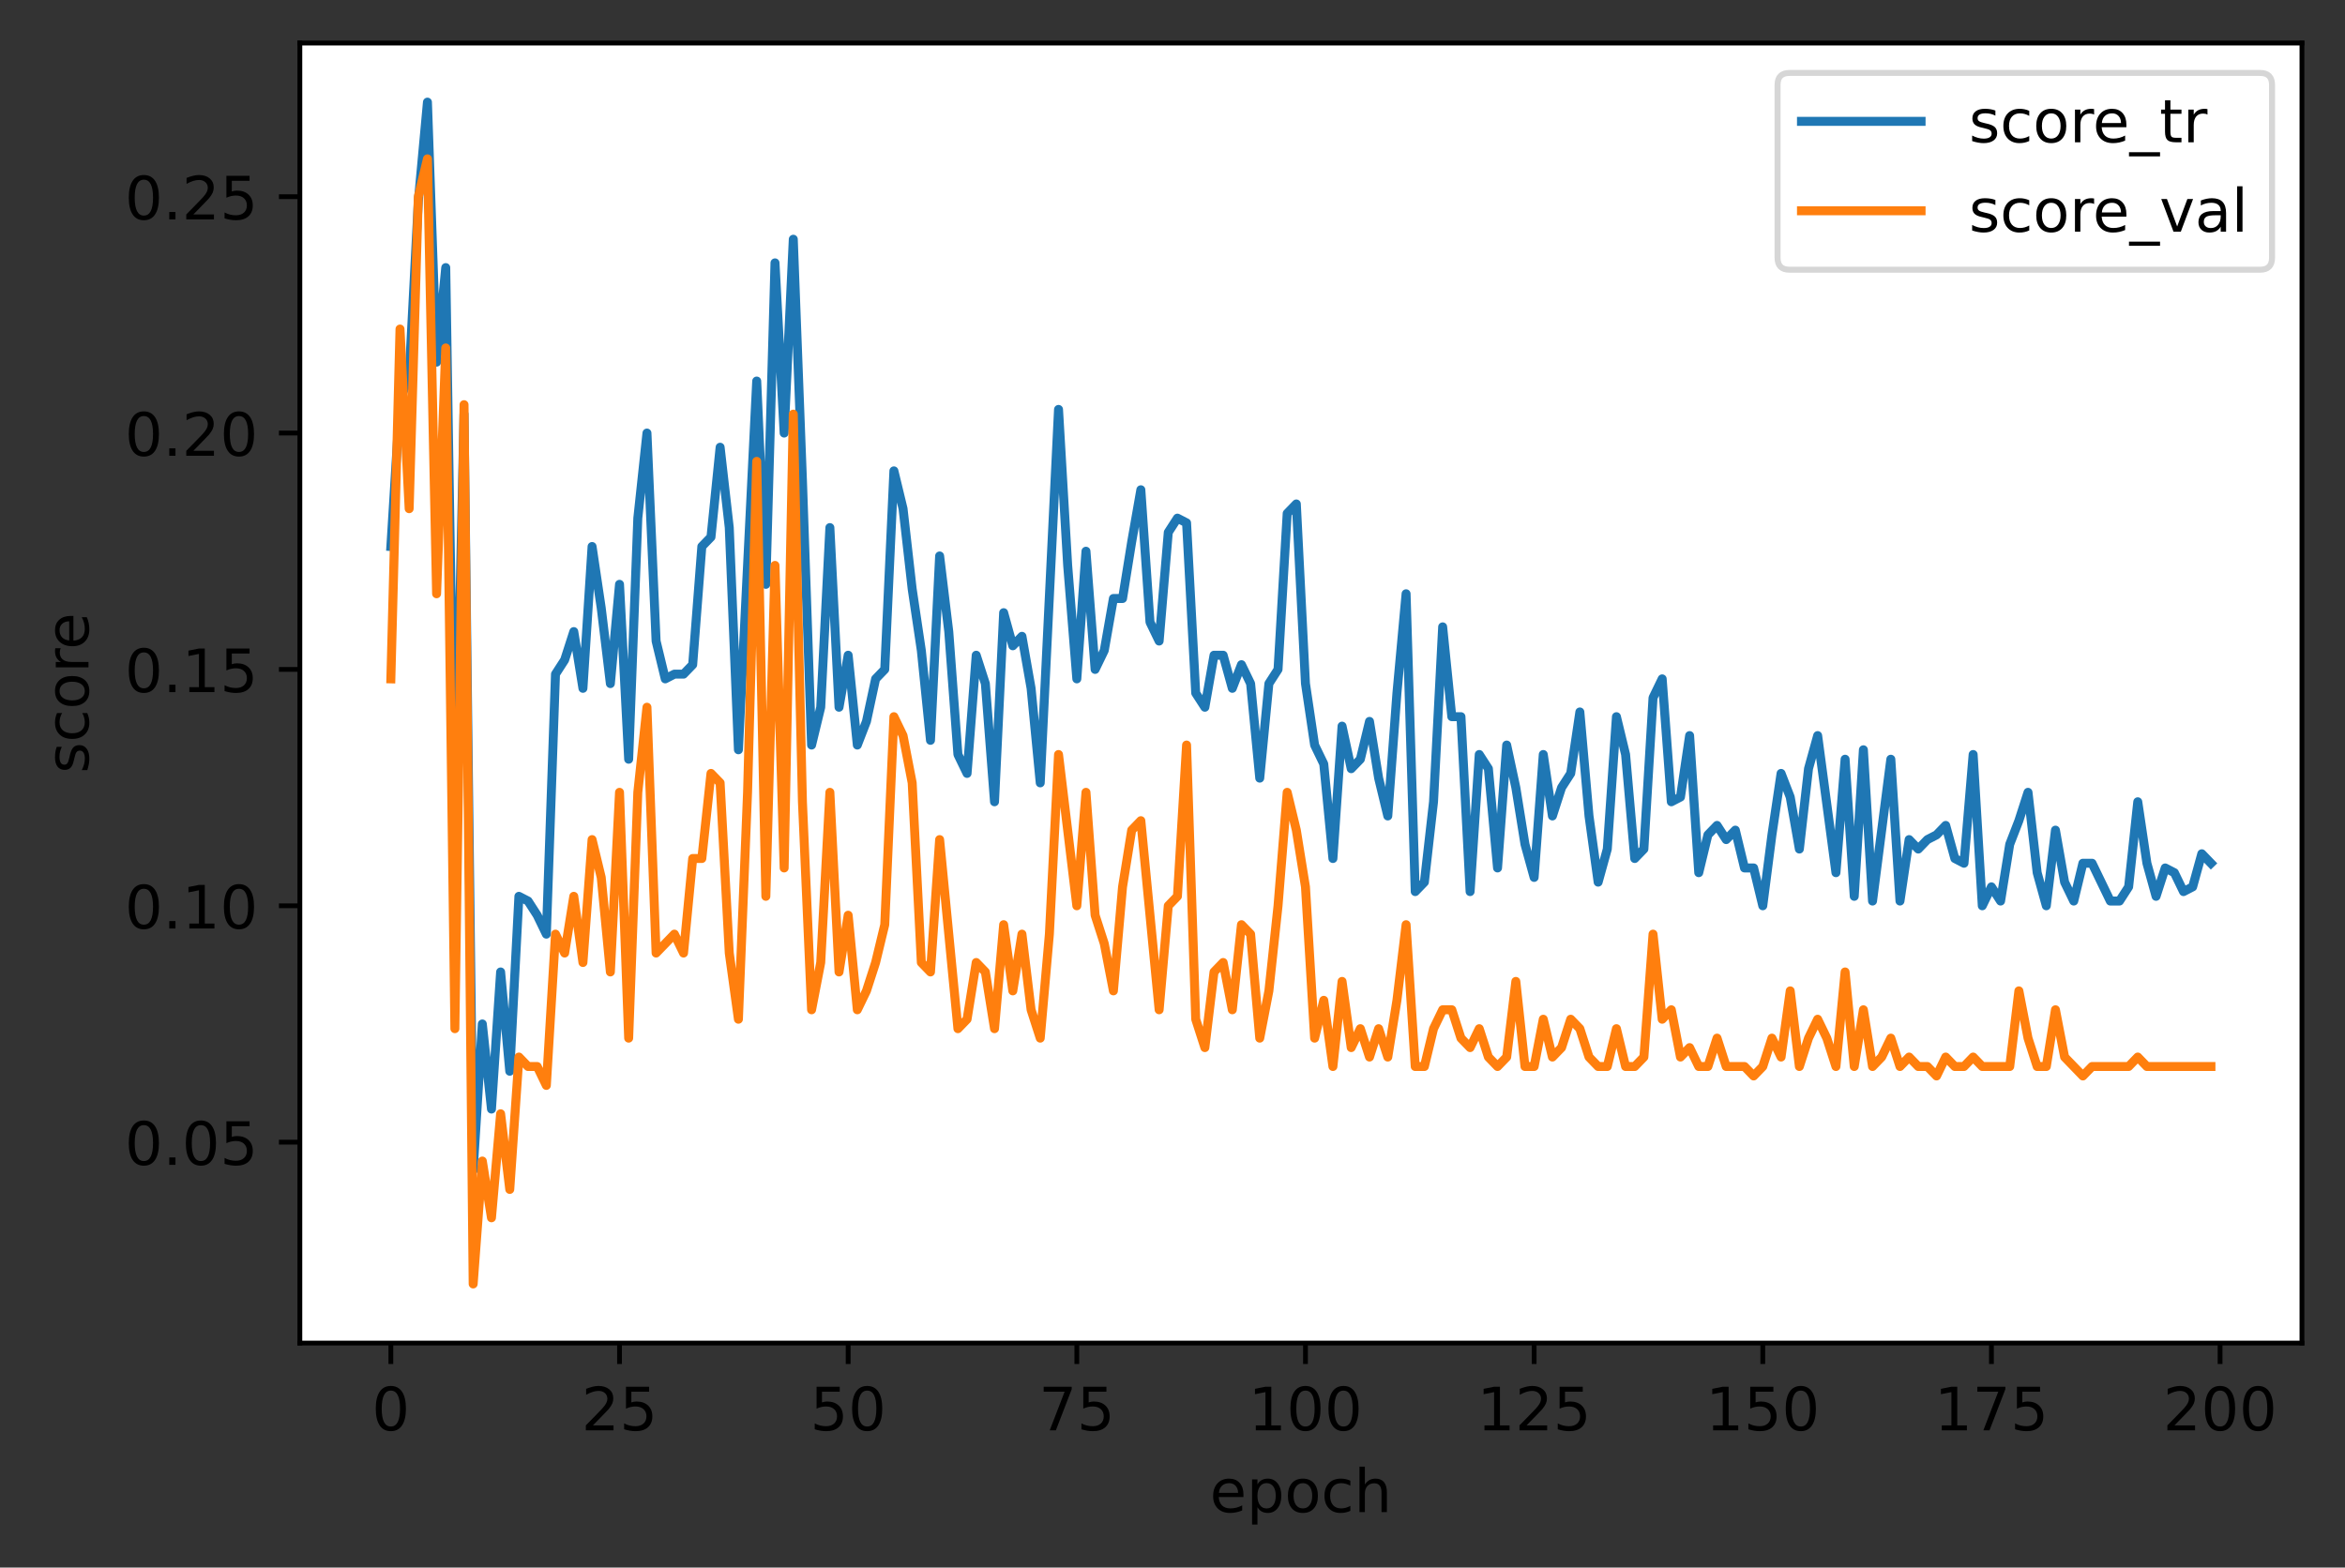 <?xml version="1.0" encoding="utf-8" standalone="no"?>
<!DOCTYPE svg PUBLIC "-//W3C//DTD SVG 1.1//EN"
  "http://www.w3.org/Graphics/SVG/1.1/DTD/svg11.dtd">
<!-- Created with matplotlib (https://matplotlib.org/) -->
<svg height="262.196pt" version="1.1" viewBox="0 0 392.144 262.196" width="392.144pt" xmlns="http://www.w3.org/2000/svg" xmlns:xlink="http://www.w3.org/1999/xlink">
 <rect x="0" y="0" width="392.144" height="262.196" fill="#333333" stroke="none"/>
 <defs>
  <style type="text/css">*{stroke-linecap:butt;stroke-linejoin:round;}</style>
 </defs>
 <g id="figure_1">
  <g id="patch_1">
   <path d="M 0 262.196 
L 392.144 262.196 
L 392.144 0 
L 0 0 
z
" style="fill:none;"/>
  </g>
  <g id="axes_1">
   <g id="patch_2">
    <path d="M 50.144 224.64 
L 384.944 224.64 
L 384.944 7.2 
L 50.144 7.2 
z
" style="fill:#ffffff;"/>
   </g>
   <g id="matplotlib.axis_1">
    <g id="xtick_1">
     <g id="line2d_1">
      <defs>
       <path d="M 0 0 
L 0 3.5 
" id="mb9d9c11726" style="stroke:#000000;stroke-width:0.8;"/>
      </defs>
      <g>
       <use style="stroke:#000000;stroke-width:0.8;" x="65.362" xlink:href="#mb9d9c11726" y="224.64"/>
      </g>
     </g>
     <g id="text_1">
      <!-- 0 -->
      <g transform="translate(62.181 239.238)scale(0.1 -0.1)">
       <defs>
        <path d="M 31.781 66.406 
Q 24.172 66.406 20.328 58.906 
Q 16.5 51.422 16.5 36.375 
Q 16.5 21.391 20.328 13.891 
Q 24.172 6.391 31.781 6.391 
Q 39.453 6.391 43.281 13.891 
Q 47.125 21.391 47.125 36.375 
Q 47.125 51.422 43.281 58.906 
Q 39.453 66.406 31.781 66.406 
z
M 31.781 74.219 
Q 44.047 74.219 50.516 64.516 
Q 56.984 54.828 56.984 36.375 
Q 56.984 17.969 50.516 8.266 
Q 44.047 -1.422 31.781 -1.422 
Q 19.531 -1.422 13.062 8.266 
Q 6.594 17.969 6.594 36.375 
Q 6.594 54.828 13.062 64.516 
Q 19.531 74.219 31.781 74.219 
z
" id="DejaVuSans-48"/>
       </defs>
       <use xlink:href="#DejaVuSans-48"/>
      </g>
     </g>
    </g>
    <g id="xtick_2">
     <g id="line2d_2">
      <g>
       <use style="stroke:#000000;stroke-width:0.8;" x="103.599" xlink:href="#mb9d9c11726" y="224.64"/>
      </g>
     </g>
     <g id="text_2">
      <!-- 25 -->
      <g transform="translate(97.236 239.238)scale(0.1 -0.1)">
       <defs>
        <path d="M 19.188 8.297 
L 53.609 8.297 
L 53.609 0 
L 7.328 0 
L 7.328 8.297 
Q 12.938 14.109 22.625 23.891 
Q 32.328 33.688 34.812 36.531 
Q 39.547 41.844 41.422 45.531 
Q 43.312 49.219 43.312 52.781 
Q 43.312 58.594 39.234 62.25 
Q 35.156 65.922 28.609 65.922 
Q 23.969 65.922 18.812 64.312 
Q 13.672 62.703 7.812 59.422 
L 7.812 69.391 
Q 13.766 71.781 18.938 73 
Q 24.125 74.219 28.422 74.219 
Q 39.75 74.219 46.484 68.547 
Q 53.219 62.891 53.219 53.422 
Q 53.219 48.922 51.531 44.891 
Q 49.859 40.875 45.406 35.406 
Q 44.188 33.984 37.641 27.219 
Q 31.109 20.453 19.188 8.297 
z
" id="DejaVuSans-50"/>
        <path d="M 10.797 72.906 
L 49.516 72.906 
L 49.516 64.594 
L 19.828 64.594 
L 19.828 46.734 
Q 21.969 47.469 24.109 47.828 
Q 26.266 48.188 28.422 48.188 
Q 40.625 48.188 47.75 41.5 
Q 54.891 34.812 54.891 23.391 
Q 54.891 11.625 47.562 5.094 
Q 40.234 -1.422 26.906 -1.422 
Q 22.312 -1.422 17.547 -0.641 
Q 12.797 0.141 7.719 1.703 
L 7.719 11.625 
Q 12.109 9.234 16.797 8.062 
Q 21.484 6.891 26.703 6.891 
Q 35.156 6.891 40.078 11.328 
Q 45.016 15.766 45.016 23.391 
Q 45.016 31 40.078 35.438 
Q 35.156 39.891 26.703 39.891 
Q 22.75 39.891 18.812 39.016 
Q 14.891 38.141 10.797 36.281 
z
" id="DejaVuSans-53"/>
       </defs>
       <use xlink:href="#DejaVuSans-50"/>
       <use x="63.623" xlink:href="#DejaVuSans-53"/>
      </g>
     </g>
    </g>
    <g id="xtick_3">
     <g id="line2d_3">
      <g>
       <use style="stroke:#000000;stroke-width:0.8;" x="141.835" xlink:href="#mb9d9c11726" y="224.64"/>
      </g>
     </g>
     <g id="text_3">
      <!-- 50 -->
      <g transform="translate(135.473 239.238)scale(0.1 -0.1)">
       <use xlink:href="#DejaVuSans-53"/>
       <use x="63.623" xlink:href="#DejaVuSans-48"/>
      </g>
     </g>
    </g>
    <g id="xtick_4">
     <g id="line2d_4">
      <g>
       <use style="stroke:#000000;stroke-width:0.8;" x="180.072" xlink:href="#mb9d9c11726" y="224.64"/>
      </g>
     </g>
     <g id="text_4">
      <!-- 75 -->
      <g transform="translate(173.709 239.238)scale(0.1 -0.1)">
       <defs>
        <path d="M 8.203 72.906 
L 55.078 72.906 
L 55.078 68.703 
L 28.609 0 
L 18.312 0 
L 43.219 64.594 
L 8.203 64.594 
z
" id="DejaVuSans-55"/>
       </defs>
       <use xlink:href="#DejaVuSans-55"/>
       <use x="63.623" xlink:href="#DejaVuSans-53"/>
      </g>
     </g>
    </g>
    <g id="xtick_5">
     <g id="line2d_5">
      <g>
       <use style="stroke:#000000;stroke-width:0.8;" x="218.308" xlink:href="#mb9d9c11726" y="224.64"/>
      </g>
     </g>
     <g id="text_5">
      <!-- 100 -->
      <g transform="translate(208.765 239.238)scale(0.1 -0.1)">
       <defs>
        <path d="M 12.406 8.297 
L 28.516 8.297 
L 28.516 63.922 
L 10.984 60.406 
L 10.984 69.391 
L 28.422 72.906 
L 38.281 72.906 
L 38.281 8.297 
L 54.391 8.297 
L 54.391 0 
L 12.406 0 
z
" id="DejaVuSans-49"/>
       </defs>
       <use xlink:href="#DejaVuSans-49"/>
       <use x="63.623" xlink:href="#DejaVuSans-48"/>
       <use x="127.246" xlink:href="#DejaVuSans-48"/>
      </g>
     </g>
    </g>
    <g id="xtick_6">
     <g id="line2d_6">
      <g>
       <use style="stroke:#000000;stroke-width:0.8;" x="256.545" xlink:href="#mb9d9c11726" y="224.64"/>
      </g>
     </g>
     <g id="text_6">
      <!-- 125 -->
      <g transform="translate(247.001 239.238)scale(0.1 -0.1)">
       <use xlink:href="#DejaVuSans-49"/>
       <use x="63.623" xlink:href="#DejaVuSans-50"/>
       <use x="127.246" xlink:href="#DejaVuSans-53"/>
      </g>
     </g>
    </g>
    <g id="xtick_7">
     <g id="line2d_7">
      <g>
       <use style="stroke:#000000;stroke-width:0.8;" x="294.782" xlink:href="#mb9d9c11726" y="224.64"/>
      </g>
     </g>
     <g id="text_7">
      <!-- 150 -->
      <g transform="translate(285.238 239.238)scale(0.1 -0.1)">
       <use xlink:href="#DejaVuSans-49"/>
       <use x="63.623" xlink:href="#DejaVuSans-53"/>
       <use x="127.246" xlink:href="#DejaVuSans-48"/>
      </g>
     </g>
    </g>
    <g id="xtick_8">
     <g id="line2d_8">
      <g>
       <use style="stroke:#000000;stroke-width:0.8;" x="333.018" xlink:href="#mb9d9c11726" y="224.64"/>
      </g>
     </g>
     <g id="text_8">
      <!-- 175 -->
      <g transform="translate(323.475 239.238)scale(0.1 -0.1)">
       <use xlink:href="#DejaVuSans-49"/>
       <use x="63.623" xlink:href="#DejaVuSans-55"/>
       <use x="127.246" xlink:href="#DejaVuSans-53"/>
      </g>
     </g>
    </g>
    <g id="xtick_9">
     <g id="line2d_9">
      <g>
       <use style="stroke:#000000;stroke-width:0.8;" x="371.255" xlink:href="#mb9d9c11726" y="224.64"/>
      </g>
     </g>
     <g id="text_9">
      <!-- 200 -->
      <g transform="translate(361.711 239.238)scale(0.1 -0.1)">
       <use xlink:href="#DejaVuSans-50"/>
       <use x="63.623" xlink:href="#DejaVuSans-48"/>
       <use x="127.246" xlink:href="#DejaVuSans-48"/>
      </g>
     </g>
    </g>
    <g id="text_10">
     <!-- epoch -->
     <g transform="translate(202.316 252.917)scale(0.1 -0.1)">
      <defs>
       <path d="M 56.203 29.594 
L 56.203 25.203 
L 14.891 25.203 
Q 15.484 15.922 20.484 11.062 
Q 25.484 6.203 34.422 6.203 
Q 39.594 6.203 44.453 7.469 
Q 49.312 8.734 54.109 11.281 
L 54.109 2.781 
Q 49.266 0.734 44.188 -0.344 
Q 39.109 -1.422 33.891 -1.422 
Q 20.797 -1.422 13.156 6.188 
Q 5.516 13.812 5.516 26.812 
Q 5.516 40.234 12.766 48.109 
Q 20.016 56 32.328 56 
Q 43.359 56 49.781 48.891 
Q 56.203 41.797 56.203 29.594 
z
M 47.219 32.234 
Q 47.125 39.594 43.094 43.984 
Q 39.062 48.391 32.422 48.391 
Q 24.906 48.391 20.391 44.141 
Q 15.875 39.891 15.188 32.172 
z
" id="DejaVuSans-101"/>
       <path d="M 18.109 8.203 
L 18.109 -20.797 
L 9.078 -20.797 
L 9.078 54.688 
L 18.109 54.688 
L 18.109 46.391 
Q 20.953 51.266 25.266 53.625 
Q 29.594 56 35.594 56 
Q 45.562 56 51.781 48.094 
Q 58.016 40.188 58.016 27.297 
Q 58.016 14.406 51.781 6.484 
Q 45.562 -1.422 35.594 -1.422 
Q 29.594 -1.422 25.266 0.953 
Q 20.953 3.328 18.109 8.203 
z
M 48.688 27.297 
Q 48.688 37.203 44.609 42.844 
Q 40.531 48.484 33.406 48.484 
Q 26.266 48.484 22.188 42.844 
Q 18.109 37.203 18.109 27.297 
Q 18.109 17.391 22.188 11.75 
Q 26.266 6.109 33.406 6.109 
Q 40.531 6.109 44.609 11.75 
Q 48.688 17.391 48.688 27.297 
z
" id="DejaVuSans-112"/>
       <path d="M 30.609 48.391 
Q 23.391 48.391 19.188 42.75 
Q 14.984 37.109 14.984 27.297 
Q 14.984 17.484 19.156 11.844 
Q 23.344 6.203 30.609 6.203 
Q 37.797 6.203 41.984 11.859 
Q 46.188 17.531 46.188 27.297 
Q 46.188 37.016 41.984 42.703 
Q 37.797 48.391 30.609 48.391 
z
M 30.609 56 
Q 42.328 56 49.016 48.375 
Q 55.719 40.766 55.719 27.297 
Q 55.719 13.875 49.016 6.219 
Q 42.328 -1.422 30.609 -1.422 
Q 18.844 -1.422 12.172 6.219 
Q 5.516 13.875 5.516 27.297 
Q 5.516 40.766 12.172 48.375 
Q 18.844 56 30.609 56 
z
" id="DejaVuSans-111"/>
       <path d="M 48.781 52.594 
L 48.781 44.188 
Q 44.969 46.297 41.141 47.344 
Q 37.312 48.391 33.406 48.391 
Q 24.656 48.391 19.812 42.844 
Q 14.984 37.312 14.984 27.297 
Q 14.984 17.281 19.812 11.734 
Q 24.656 6.203 33.406 6.203 
Q 37.312 6.203 41.141 7.25 
Q 44.969 8.297 48.781 10.406 
L 48.781 2.094 
Q 45.016 0.344 40.984 -0.531 
Q 36.969 -1.422 32.422 -1.422 
Q 20.062 -1.422 12.781 6.344 
Q 5.516 14.109 5.516 27.297 
Q 5.516 40.672 12.859 48.328 
Q 20.219 56 33.016 56 
Q 37.156 56 41.109 55.141 
Q 45.062 54.297 48.781 52.594 
z
" id="DejaVuSans-99"/>
       <path d="M 54.891 33.016 
L 54.891 0 
L 45.906 0 
L 45.906 32.719 
Q 45.906 40.484 42.875 44.328 
Q 39.844 48.188 33.797 48.188 
Q 26.516 48.188 22.312 43.547 
Q 18.109 38.922 18.109 30.906 
L 18.109 0 
L 9.078 0 
L 9.078 75.984 
L 18.109 75.984 
L 18.109 46.188 
Q 21.344 51.125 25.703 53.562 
Q 30.078 56 35.797 56 
Q 45.219 56 50.047 50.172 
Q 54.891 44.344 54.891 33.016 
z
" id="DejaVuSans-104"/>
      </defs>
      <use xlink:href="#DejaVuSans-101"/>
      <use x="61.523" xlink:href="#DejaVuSans-112"/>
      <use x="125" xlink:href="#DejaVuSans-111"/>
      <use x="186.182" xlink:href="#DejaVuSans-99"/>
      <use x="241.162" xlink:href="#DejaVuSans-104"/>
     </g>
    </g>
   </g>
   <g id="matplotlib.axis_2">
    <g id="ytick_1">
     <g id="line2d_10">
      <defs>
       <path d="M 0 0 
L -3.5 0 
" id="m9a06226a6b" style="stroke:#000000;stroke-width:0.8;"/>
      </defs>
      <g>
       <use style="stroke:#000000;stroke-width:0.8;" x="50.144" xlink:href="#m9a06226a6b" y="191.036"/>
      </g>
     </g>
     <g id="text_11">
      <!-- 0.05 -->
      <g transform="translate(20.878 194.835)scale(0.1 -0.1)">
       <defs>
        <path d="M 10.688 12.406 
L 21 12.406 
L 21 0 
L 10.688 0 
z
" id="DejaVuSans-46"/>
       </defs>
       <use xlink:href="#DejaVuSans-48"/>
       <use x="63.623" xlink:href="#DejaVuSans-46"/>
       <use x="95.41" xlink:href="#DejaVuSans-48"/>
       <use x="159.033" xlink:href="#DejaVuSans-53"/>
      </g>
     </g>
    </g>
    <g id="ytick_2">
     <g id="line2d_11">
      <g>
       <use style="stroke:#000000;stroke-width:0.8;" x="50.144" xlink:href="#m9a06226a6b" y="151.501"/>
      </g>
     </g>
     <g id="text_12">
      <!-- 0.10 -->
      <g transform="translate(20.878 155.3)scale(0.1 -0.1)">
       <use xlink:href="#DejaVuSans-48"/>
       <use x="63.623" xlink:href="#DejaVuSans-46"/>
       <use x="95.41" xlink:href="#DejaVuSans-49"/>
       <use x="159.033" xlink:href="#DejaVuSans-48"/>
      </g>
     </g>
    </g>
    <g id="ytick_3">
     <g id="line2d_12">
      <g>
       <use style="stroke:#000000;stroke-width:0.8;" x="50.144" xlink:href="#m9a06226a6b" y="111.967"/>
      </g>
     </g>
     <g id="text_13">
      <!-- 0.15 -->
      <g transform="translate(20.878 115.766)scale(0.1 -0.1)">
       <use xlink:href="#DejaVuSans-48"/>
       <use x="63.623" xlink:href="#DejaVuSans-46"/>
       <use x="95.41" xlink:href="#DejaVuSans-49"/>
       <use x="159.033" xlink:href="#DejaVuSans-53"/>
      </g>
     </g>
    </g>
    <g id="ytick_4">
     <g id="line2d_13">
      <g>
       <use style="stroke:#000000;stroke-width:0.8;" x="50.144" xlink:href="#m9a06226a6b" y="72.432"/>
      </g>
     </g>
     <g id="text_14">
      <!-- 0.20 -->
      <g transform="translate(20.878 76.231)scale(0.1 -0.1)">
       <use xlink:href="#DejaVuSans-48"/>
       <use x="63.623" xlink:href="#DejaVuSans-46"/>
       <use x="95.41" xlink:href="#DejaVuSans-50"/>
       <use x="159.033" xlink:href="#DejaVuSans-48"/>
      </g>
     </g>
    </g>
    <g id="ytick_5">
     <g id="line2d_14">
      <g>
       <use style="stroke:#000000;stroke-width:0.8;" x="50.144" xlink:href="#m9a06226a6b" y="32.897"/>
      </g>
     </g>
     <g id="text_15">
      <!-- 0.25 -->
      <g transform="translate(20.878 36.697)scale(0.1 -0.1)">
       <use xlink:href="#DejaVuSans-48"/>
       <use x="63.623" xlink:href="#DejaVuSans-46"/>
       <use x="95.41" xlink:href="#DejaVuSans-50"/>
       <use x="159.033" xlink:href="#DejaVuSans-53"/>
      </g>
     </g>
    </g>
    <g id="text_16">
     <!-- score -->
     <g transform="translate(14.798 129.353)rotate(-90)scale(0.1 -0.1)">
      <defs>
       <path d="M 44.281 53.078 
L 44.281 44.578 
Q 40.484 46.531 36.375 47.5 
Q 32.281 48.484 27.875 48.484 
Q 21.188 48.484 17.844 46.438 
Q 14.5 44.391 14.5 40.281 
Q 14.5 37.156 16.891 35.375 
Q 19.281 33.594 26.516 31.984 
L 29.594 31.297 
Q 39.156 29.25 43.188 25.516 
Q 47.219 21.781 47.219 15.094 
Q 47.219 7.469 41.188 3.016 
Q 35.156 -1.422 24.609 -1.422 
Q 20.219 -1.422 15.453 -0.562 
Q 10.688 0.297 5.422 2 
L 5.422 11.281 
Q 10.406 8.688 15.234 7.391 
Q 20.062 6.109 24.812 6.109 
Q 31.156 6.109 34.562 8.281 
Q 37.984 10.453 37.984 14.406 
Q 37.984 18.062 35.516 20.016 
Q 33.062 21.969 24.703 23.781 
L 21.578 24.516 
Q 13.234 26.266 9.516 29.906 
Q 5.812 33.547 5.812 39.891 
Q 5.812 47.609 11.281 51.797 
Q 16.75 56 26.812 56 
Q 31.781 56 36.172 55.266 
Q 40.578 54.547 44.281 53.078 
z
" id="DejaVuSans-115"/>
       <path d="M 41.109 46.297 
Q 39.594 47.172 37.812 47.578 
Q 36.031 48 33.891 48 
Q 26.266 48 22.188 43.047 
Q 18.109 38.094 18.109 28.812 
L 18.109 0 
L 9.078 0 
L 9.078 54.688 
L 18.109 54.688 
L 18.109 46.188 
Q 20.953 51.172 25.484 53.578 
Q 30.031 56 36.531 56 
Q 37.453 56 38.578 55.875 
Q 39.703 55.766 41.062 55.516 
z
" id="DejaVuSans-114"/>
      </defs>
      <use xlink:href="#DejaVuSans-115"/>
      <use x="52.1" xlink:href="#DejaVuSans-99"/>
      <use x="107.08" xlink:href="#DejaVuSans-111"/>
      <use x="168.262" xlink:href="#DejaVuSans-114"/>
      <use x="207.125" xlink:href="#DejaVuSans-101"/>
     </g>
    </g>
   </g>
   <g id="line2d_15">
    <path clip-path="url(#p16ec3a4fd1)" d="M 65.362 91.409 
L 66.891 66.897 
L 68.421 62.944 
L 69.95 33.688 
L 71.48 17.084 
L 73.009 60.572 
L 74.539 44.758 
L 76.068 139.641 
L 77.598 69.269 
L 79.127 195.78 
L 80.657 171.268 
L 82.186 185.501 
L 83.716 162.571 
L 85.245 179.175 
L 86.774 149.92 
L 88.304 150.71 
L 89.833 153.082 
L 91.363 156.245 
L 92.892 112.757 
L 94.422 110.385 
L 95.951 105.641 
L 97.481 115.129 
L 99.01 91.409 
L 100.54 101.688 
L 102.069 114.339 
L 103.599 97.734 
L 105.128 126.99 
L 106.658 86.664 
L 108.187 72.432 
L 109.716 107.222 
L 111.246 113.548 
L 112.775 112.757 
L 114.305 112.757 
L 115.834 111.176 
L 117.364 91.409 
L 118.893 89.827 
L 120.423 74.804 
L 121.952 88.246 
L 123.482 125.408 
L 126.541 63.734 
L 128.07 97.734 
L 129.599 43.967 
L 131.129 72.432 
L 132.658 40.014 
L 134.188 80.339 
L 135.717 124.618 
L 137.247 118.292 
L 138.776 88.246 
L 140.306 118.292 
L 141.835 109.594 
L 143.365 124.618 
L 144.894 120.664 
L 146.424 113.548 
L 147.953 111.967 
L 149.483 78.758 
L 151.012 85.083 
L 152.541 98.525 
L 154.071 108.804 
L 155.6 123.827 
L 157.13 92.99 
L 158.659 105.641 
L 160.189 126.199 
L 161.718 129.362 
L 163.248 109.594 
L 164.777 114.339 
L 166.307 134.106 
L 167.836 102.478 
L 169.366 108.013 
L 170.895 106.432 
L 172.425 115.129 
L 173.954 130.943 
L 177.013 68.479 
L 178.542 94.571 
L 180.072 113.548 
L 181.601 92.199 
L 183.131 111.967 
L 184.66 108.804 
L 186.19 100.106 
L 187.719 100.106 
L 189.249 90.618 
L 190.778 81.92 
L 192.308 104.06 
L 193.837 107.222 
L 195.367 89.037 
L 196.896 86.664 
L 198.425 87.455 
L 199.955 115.92 
L 201.484 118.292 
L 203.014 109.594 
L 204.543 109.594 
L 206.073 115.129 
L 207.602 111.176 
L 209.132 114.339 
L 210.661 130.152 
L 212.191 114.339 
L 213.72 111.967 
L 215.25 85.874 
L 216.779 84.292 
L 218.308 114.339 
L 219.838 124.618 
L 221.367 127.78 
L 222.897 143.594 
L 224.426 121.455 
L 225.956 128.571 
L 227.485 126.99 
L 229.015 120.664 
L 230.544 130.152 
L 232.074 136.478 
L 233.603 115.92 
L 235.133 99.315 
L 236.662 149.129 
L 238.192 147.548 
L 239.721 134.106 
L 241.25 104.85 
L 242.78 119.873 
L 244.309 119.873 
L 245.839 149.129 
L 247.368 126.199 
L 248.898 128.571 
L 250.427 145.176 
L 251.957 124.618 
L 253.486 131.734 
L 255.016 141.222 
L 256.545 146.757 
L 258.075 126.199 
L 259.604 136.478 
L 261.134 131.734 
L 262.663 129.362 
L 264.192 119.083 
L 265.722 136.478 
L 267.251 147.548 
L 268.781 142.013 
L 270.31 119.873 
L 271.84 126.199 
L 273.369 143.594 
L 274.899 142.013 
L 276.428 116.711 
L 277.958 113.548 
L 279.487 134.106 
L 281.017 133.315 
L 282.546 123.036 
L 284.075 145.966 
L 285.605 139.641 
L 287.134 138.059 
L 288.664 140.431 
L 290.193 138.85 
L 291.723 145.176 
L 293.252 145.176 
L 294.782 151.501 
L 296.311 139.641 
L 297.841 129.362 
L 299.37 133.315 
L 300.9 142.013 
L 302.429 128.571 
L 303.959 123.036 
L 307.017 145.966 
L 308.547 126.99 
L 310.076 149.92 
L 311.606 125.408 
L 313.135 150.71 
L 316.194 126.99 
L 317.724 150.71 
L 319.253 140.431 
L 320.783 142.013 
L 322.312 140.431 
L 323.842 139.641 
L 325.371 138.059 
L 326.901 143.594 
L 328.43 144.385 
L 329.959 126.199 
L 331.489 151.501 
L 333.018 148.338 
L 334.548 150.71 
L 336.077 141.222 
L 337.607 137.269 
L 339.136 132.525 
L 340.666 145.966 
L 342.195 151.501 
L 343.725 138.85 
L 345.254 147.548 
L 346.784 150.71 
L 348.313 144.385 
L 349.843 144.385 
L 352.901 150.71 
L 354.431 150.71 
L 355.96 148.338 
L 357.49 134.106 
L 359.019 144.385 
L 360.549 149.92 
L 362.078 145.176 
L 363.608 145.966 
L 365.137 149.129 
L 366.667 148.338 
L 368.196 142.803 
L 369.726 144.385 
L 369.726 144.385 
" style="fill:none;stroke:#1f77b4;stroke-linecap:square;stroke-width:1.5;"/>
   </g>
   <g id="line2d_16">
    <path clip-path="url(#p16ec3a4fd1)" d="M 65.362 113.548 
L 66.891 55.037 
L 68.421 85.083 
L 69.95 32.897 
L 71.48 26.572 
L 73.009 99.315 
L 74.539 58.2 
L 76.068 172.059 
L 77.598 67.688 
L 79.127 214.756 
L 80.657 194.198 
L 82.186 203.687 
L 83.716 186.291 
L 85.245 198.943 
L 86.774 176.803 
L 88.304 178.385 
L 89.833 178.385 
L 91.363 181.547 
L 92.892 156.245 
L 94.422 159.408 
L 95.951 149.92 
L 97.481 160.989 
L 99.01 140.431 
L 100.54 146.757 
L 102.069 162.571 
L 103.599 132.525 
L 105.128 173.64 
L 106.658 132.525 
L 108.187 118.292 
L 109.716 159.408 
L 112.775 156.245 
L 114.305 159.408 
L 115.834 143.594 
L 117.364 143.594 
L 118.893 129.362 
L 120.423 130.943 
L 121.952 159.408 
L 123.482 170.478 
L 125.011 132.525 
L 126.541 77.176 
L 128.07 149.92 
L 129.599 94.571 
L 131.129 145.176 
L 132.658 69.269 
L 134.188 134.106 
L 135.717 168.896 
L 137.247 160.989 
L 138.776 132.525 
L 140.306 162.571 
L 141.835 153.082 
L 143.365 168.896 
L 144.894 165.734 
L 146.424 160.989 
L 147.953 154.664 
L 149.483 119.873 
L 151.012 123.036 
L 152.541 130.943 
L 154.071 160.989 
L 155.6 162.571 
L 157.13 140.431 
L 160.189 172.059 
L 161.718 170.478 
L 163.248 160.989 
L 164.777 162.571 
L 166.307 172.059 
L 167.836 154.664 
L 169.366 165.734 
L 170.895 156.245 
L 172.425 168.896 
L 173.954 173.64 
L 175.483 156.245 
L 177.013 126.199 
L 180.072 151.501 
L 181.601 132.525 
L 183.131 153.082 
L 184.66 157.827 
L 186.19 165.734 
L 187.719 148.338 
L 189.249 138.85 
L 190.778 137.269 
L 193.837 168.896 
L 195.367 151.501 
L 196.896 149.92 
L 198.425 124.618 
L 199.955 170.478 
L 201.484 175.222 
L 203.014 162.571 
L 204.543 160.989 
L 206.073 168.896 
L 207.602 154.664 
L 209.132 156.245 
L 210.661 173.64 
L 212.191 165.734 
L 213.72 151.501 
L 215.25 132.525 
L 216.779 138.85 
L 218.308 148.338 
L 219.838 173.64 
L 221.367 167.315 
L 222.897 178.385 
L 224.426 164.152 
L 225.956 175.222 
L 227.485 172.059 
L 229.015 176.803 
L 230.544 172.059 
L 232.074 176.803 
L 233.603 167.315 
L 235.133 154.664 
L 236.662 178.385 
L 238.192 178.385 
L 239.721 172.059 
L 241.25 168.896 
L 242.78 168.896 
L 244.309 173.64 
L 245.839 175.222 
L 247.368 172.059 
L 248.898 176.803 
L 250.427 178.385 
L 251.957 176.803 
L 253.486 164.152 
L 255.016 178.385 
L 256.545 178.385 
L 258.075 170.478 
L 259.604 176.803 
L 261.134 175.222 
L 262.663 170.478 
L 264.192 172.059 
L 265.722 176.803 
L 267.251 178.385 
L 268.781 178.385 
L 270.31 172.059 
L 271.84 178.385 
L 273.369 178.385 
L 274.899 176.803 
L 276.428 156.245 
L 277.958 170.478 
L 279.487 168.896 
L 281.017 176.803 
L 282.546 175.222 
L 284.075 178.385 
L 285.605 178.385 
L 287.134 173.64 
L 288.664 178.385 
L 291.723 178.385 
L 293.252 179.966 
L 294.782 178.385 
L 296.311 173.64 
L 297.841 176.803 
L 299.37 165.734 
L 300.9 178.385 
L 302.429 173.64 
L 303.959 170.478 
L 305.488 173.64 
L 307.017 178.385 
L 308.547 162.571 
L 310.076 178.385 
L 311.606 168.896 
L 313.135 178.385 
L 314.665 176.803 
L 316.194 173.64 
L 317.724 178.385 
L 319.253 176.803 
L 320.783 178.385 
L 322.312 178.385 
L 323.842 179.966 
L 325.371 176.803 
L 326.901 178.385 
L 328.43 178.385 
L 329.959 176.803 
L 331.489 178.385 
L 336.077 178.385 
L 337.607 165.734 
L 339.136 173.64 
L 340.666 178.385 
L 342.195 178.385 
L 343.725 168.896 
L 345.254 176.803 
L 348.313 179.966 
L 349.843 178.385 
L 355.96 178.385 
L 357.49 176.803 
L 359.019 178.385 
L 369.726 178.385 
L 369.726 178.385 
" style="fill:none;stroke:#ff7f0e;stroke-linecap:square;stroke-width:1.5;"/>
   </g>
   <g id="patch_3">
    <path d="M 50.144 224.64 
L 50.144 7.2 
" style="fill:none;stroke:#000000;stroke-linecap:square;stroke-linejoin:miter;stroke-width:0.8;"/>
   </g>
   <g id="patch_4">
    <path d="M 384.944 224.64 
L 384.944 7.2 
" style="fill:none;stroke:#000000;stroke-linecap:square;stroke-linejoin:miter;stroke-width:0.8;"/>
   </g>
   <g id="patch_5">
    <path d="M 50.144 224.64 
L 384.944 224.64 
" style="fill:none;stroke:#000000;stroke-linecap:square;stroke-linejoin:miter;stroke-width:0.8;"/>
   </g>
   <g id="patch_6">
    <path d="M 50.144 7.2 
L 384.944 7.2 
" style="fill:none;stroke:#000000;stroke-linecap:square;stroke-linejoin:miter;stroke-width:0.8;"/>
   </g>
   <g id="legend_1">
    <g id="patch_7">
     <path d="M 299.253 45.112 
L 377.944 45.112 
Q 379.944 45.112 379.944 43.112 
L 379.944 14.2 
Q 379.944 12.2 377.944 12.2 
L 299.253 12.2 
Q 297.253 12.2 297.253 14.2 
L 297.253 43.112 
Q 297.253 45.112 299.253 45.112 
z
" style="fill:#ffffff;opacity:0.8;stroke:#cccccc;stroke-linejoin:miter;"/>
    </g>
    <g id="line2d_17">
     <path d="M 301.253 20.298 
L 321.253 20.298 
" style="fill:none;stroke:#1f77b4;stroke-linecap:square;stroke-width:1.5;"/>
    </g>
    <g id="line2d_18"/>
    <g id="text_17">
     <!-- score_tr -->
     <g transform="translate(329.253 23.798)scale(0.1 -0.1)">
      <defs>
       <path d="M 50.984 -16.609 
L 50.984 -23.578 
L -0.984 -23.578 
L -0.984 -16.609 
z
" id="DejaVuSans-95"/>
       <path d="M 18.312 70.219 
L 18.312 54.688 
L 36.812 54.688 
L 36.812 47.703 
L 18.312 47.703 
L 18.312 18.016 
Q 18.312 11.328 20.141 9.422 
Q 21.969 7.516 27.594 7.516 
L 36.812 7.516 
L 36.812 0 
L 27.594 0 
Q 17.188 0 13.234 3.875 
Q 9.281 7.766 9.281 18.016 
L 9.281 47.703 
L 2.688 47.703 
L 2.688 54.688 
L 9.281 54.688 
L 9.281 70.219 
z
" id="DejaVuSans-116"/>
      </defs>
      <use xlink:href="#DejaVuSans-115"/>
      <use x="52.1" xlink:href="#DejaVuSans-99"/>
      <use x="107.08" xlink:href="#DejaVuSans-111"/>
      <use x="168.262" xlink:href="#DejaVuSans-114"/>
      <use x="207.125" xlink:href="#DejaVuSans-101"/>
      <use x="268.648" xlink:href="#DejaVuSans-95"/>
      <use x="318.648" xlink:href="#DejaVuSans-116"/>
      <use x="357.857" xlink:href="#DejaVuSans-114"/>
     </g>
    </g>
    <g id="line2d_19">
     <path d="M 301.253 35.255 
L 321.253 35.255 
" style="fill:none;stroke:#ff7f0e;stroke-linecap:square;stroke-width:1.5;"/>
    </g>
    <g id="line2d_20"/>
    <g id="text_18">
     <!-- score_val -->
     <g transform="translate(329.253 38.755)scale(0.1 -0.1)">
      <defs>
       <path d="M 2.984 54.688 
L 12.5 54.688 
L 29.594 8.797 
L 46.688 54.688 
L 56.203 54.688 
L 35.688 0 
L 23.484 0 
z
" id="DejaVuSans-118"/>
       <path d="M 34.281 27.484 
Q 23.391 27.484 19.188 25 
Q 14.984 22.516 14.984 16.5 
Q 14.984 11.719 18.141 8.906 
Q 21.297 6.109 26.703 6.109 
Q 34.188 6.109 38.703 11.406 
Q 43.219 16.703 43.219 25.484 
L 43.219 27.484 
z
M 52.203 31.203 
L 52.203 0 
L 43.219 0 
L 43.219 8.297 
Q 40.141 3.328 35.547 0.953 
Q 30.953 -1.422 24.312 -1.422 
Q 15.922 -1.422 10.953 3.297 
Q 6 8.016 6 15.922 
Q 6 25.141 12.172 29.828 
Q 18.359 34.516 30.609 34.516 
L 43.219 34.516 
L 43.219 35.406 
Q 43.219 41.609 39.141 45 
Q 35.062 48.391 27.688 48.391 
Q 23 48.391 18.547 47.266 
Q 14.109 46.141 10.016 43.891 
L 10.016 52.203 
Q 14.938 54.109 19.578 55.047 
Q 24.219 56 28.609 56 
Q 40.484 56 46.344 49.844 
Q 52.203 43.703 52.203 31.203 
z
" id="DejaVuSans-97"/>
       <path d="M 9.422 75.984 
L 18.406 75.984 
L 18.406 0 
L 9.422 0 
z
" id="DejaVuSans-108"/>
      </defs>
      <use xlink:href="#DejaVuSans-115"/>
      <use x="52.1" xlink:href="#DejaVuSans-99"/>
      <use x="107.08" xlink:href="#DejaVuSans-111"/>
      <use x="168.262" xlink:href="#DejaVuSans-114"/>
      <use x="207.125" xlink:href="#DejaVuSans-101"/>
      <use x="268.648" xlink:href="#DejaVuSans-95"/>
      <use x="318.648" xlink:href="#DejaVuSans-118"/>
      <use x="377.828" xlink:href="#DejaVuSans-97"/>
      <use x="439.107" xlink:href="#DejaVuSans-108"/>
     </g>
    </g>
   </g>
  </g>
 </g>
 <defs>
  <clipPath id="p16ec3a4fd1">
   <rect height="217.44" width="334.8" x="50.144" y="7.2"/>
  </clipPath>
 </defs>
</svg>

